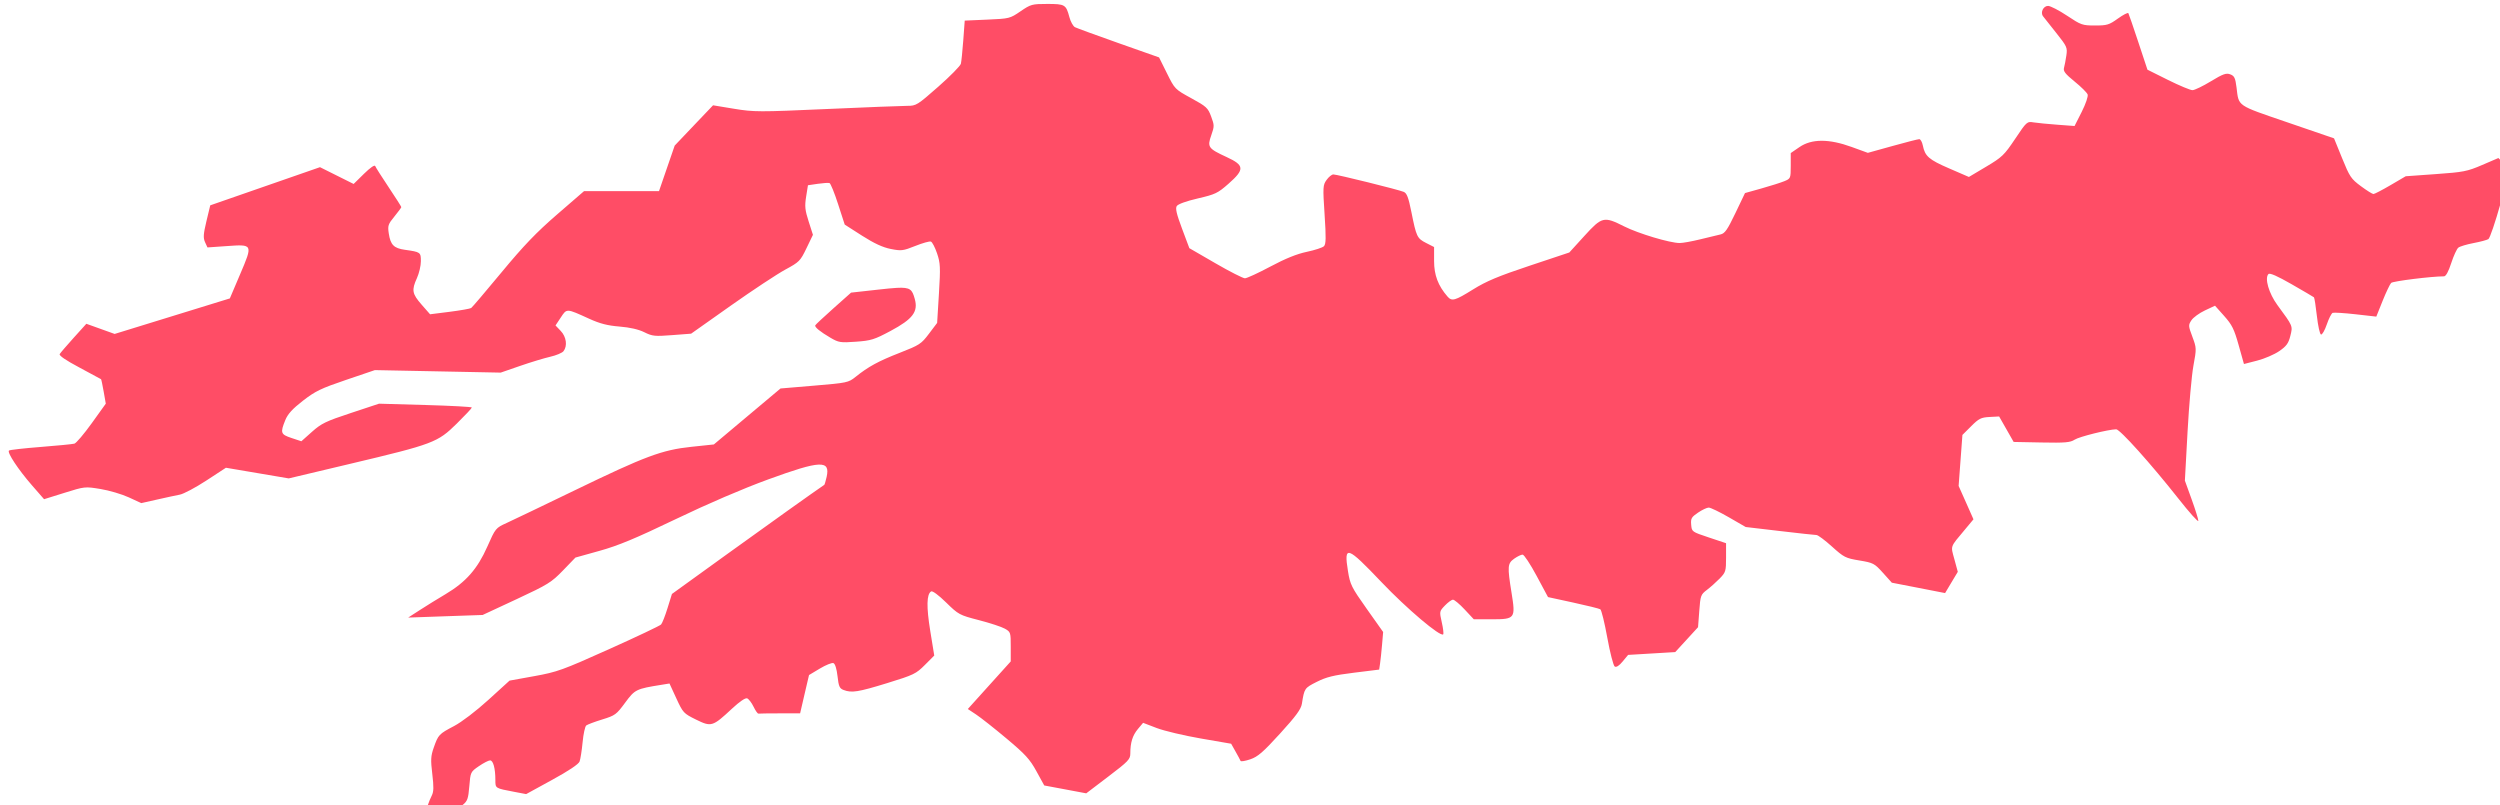 <?xml version="1.0" encoding="utf-8"?>
<svg viewBox="48.748 446.535 138.574 44.622" width="138.574" height="44.622" xmlns="http://www.w3.org/2000/svg">
  <path style="opacity:1;fill:#ff4d66;fill-opacity:1;stroke:none;stroke-width:0.062;stroke-linecap:round;stroke-linejoin:round;stroke-miterlimit:4;stroke-dasharray:none;stroke-dashoffset:0;stroke-opacity:1" d="M 1172.198 498.34 C 1171.228 498.34 1171.149 498.362 1170.495 498.809 C 1169.821 499.27 1169.785 499.279 1168.372 499.34 L 1166.935 499.403 L 1166.843 500.653 C 1166.792 501.34 1166.723 502.015 1166.69 502.153 C 1166.657 502.29 1166.008 502.951 1165.245 503.621 C 1163.911 504.794 1163.838 504.841 1163.273 504.84 C 1162.949 504.84 1160.632 504.931 1158.122 505.043 C 1153.797 505.237 1153.489 505.235 1152.22 505.026 L 1150.882 504.805 L 1149.657 506.09 L 1148.435 507.375 L 1147.935 508.826 L 1147.435 510.278 L 1145.044 510.278 L 1142.655 510.278 L 1140.935 511.766 C 1139.61 512.913 1138.798 513.76 1137.396 515.453 C 1136.394 516.663 1135.521 517.689 1135.454 517.735 C 1135.387 517.78 1134.769 517.889 1134.081 517.977 L 1132.831 518.135 L 1132.292 517.52 C 1131.683 516.824 1131.644 516.596 1131.995 515.823 C 1132.131 515.523 1132.245 515.042 1132.245 514.754 C 1132.245 514.178 1132.226 514.163 1131.224 514.022 C 1130.521 513.923 1130.308 513.707 1130.198 512.983 C 1130.122 512.486 1130.153 512.39 1130.556 511.899 C 1130.798 511.603 1130.997 511.333 1130.997 511.299 C 1130.997 511.265 1130.636 510.698 1130.194 510.037 C 1129.753 509.377 1129.365 508.767 1129.333 508.682 C 1129.297 508.587 1129.021 508.777 1128.616 509.174 L 1127.956 509.823 L 1126.882 509.287 L 1125.81 508.752 L 1122.31 509.969 L 1118.81 511.186 L 1118.567 512.196 C 1118.369 513.027 1118.354 513.263 1118.479 513.537 L 1118.632 513.871 L 1119.854 513.786 C 1121.541 513.666 1121.536 513.657 1120.714 515.586 L 1120.06 517.123 L 1116.386 518.256 L 1112.712 519.389 L 1111.81 519.065 L 1110.907 518.741 L 1110.101 519.633 C 1109.657 520.125 1109.256 520.593 1109.208 520.672 C 1109.152 520.766 1109.596 521.07 1110.466 521.532 C 1111.205 521.925 1111.826 522.26 1111.845 522.276 C 1111.864 522.292 1111.939 522.649 1112.013 523.071 L 1112.147 523.836 L 1111.253 525.082 C 1110.76 525.768 1110.262 526.355 1110.145 526.387 C 1110.029 526.419 1109.063 526.515 1107.997 526.598 C 1106.931 526.681 1106.02 526.784 1105.972 526.827 C 1105.839 526.944 1106.565 528.044 1107.435 529.041 L 1108.21 529.93 L 1109.511 529.524 C 1110.801 529.12 1110.822 529.117 1111.811 529.28 C 1112.36 529.37 1113.17 529.608 1113.61 529.811 L 1114.411 530.18 L 1115.423 529.952 C 1115.979 529.826 1116.631 529.684 1116.872 529.639 C 1117.113 529.594 1117.872 529.19 1118.56 528.741 L 1119.81 527.924 L 1121.813 528.264 L 1123.817 528.604 L 1127.751 527.67 C 1133.042 526.414 1133.31 526.313 1134.528 525.114 C 1135.061 524.589 1135.497 524.125 1135.497 524.082 C 1135.497 524.04 1134.165 523.968 1132.536 523.922 L 1129.575 523.838 L 1127.776 524.434 C 1126.184 524.96 1125.899 525.097 1125.3 525.631 L 1124.622 526.235 L 1123.997 526.028 C 1123.299 525.796 1123.266 525.7 1123.599 524.881 C 1123.754 524.498 1124.053 524.168 1124.72 523.651 C 1125.509 523.038 1125.873 522.863 1127.47 522.321 L 1129.31 521.696 L 1133.323 521.776 L 1137.337 521.856 L 1138.573 521.428 C 1139.253 521.193 1140.119 520.93 1140.497 520.844 C 1140.875 520.758 1141.255 520.599 1141.341 520.491 C 1141.605 520.156 1141.526 519.573 1141.165 519.196 L 1140.833 518.848 L 1141.171 518.338 C 1141.557 517.755 1141.514 517.752 1142.977 518.418 C 1143.67 518.733 1144.146 518.856 1144.915 518.918 C 1145.581 518.972 1146.13 519.098 1146.497 519.28 C 1147.012 519.535 1147.162 519.551 1148.27 519.465 L 1149.483 519.372 L 1152.02 517.579 C 1153.417 516.593 1154.979 515.561 1155.493 515.284 C 1156.382 514.803 1156.448 514.737 1156.841 513.922 L 1157.253 513.067 L 1156.979 512.213 C 1156.747 511.49 1156.721 511.248 1156.819 510.631 L 1156.935 509.905 L 1157.56 509.813 C 1157.903 509.763 1158.241 509.741 1158.311 509.766 C 1158.381 509.791 1158.627 510.395 1158.858 511.112 L 1159.28 512.414 L 1160.386 513.122 C 1161.162 513.617 1161.709 513.869 1162.218 513.969 C 1162.891 514.102 1163 514.089 1163.782 513.776 C 1164.245 513.591 1164.692 513.465 1164.778 513.498 C 1164.864 513.531 1165.04 513.869 1165.169 514.248 C 1165.38 514.871 1165.393 515.123 1165.29 516.813 L 1165.175 518.686 L 1164.653 519.377 C 1164.163 520.027 1164.051 520.1 1162.792 520.592 C 1161.422 521.128 1160.79 521.472 1159.968 522.131 C 1159.516 522.493 1159.429 522.511 1157.343 522.686 L 1155.185 522.868 L 1153.058 524.653 L 1150.933 526.438 L 1149.509 526.588 C 1147.62 526.788 1146.569 527.181 1142.06 529.364 C 1140.066 530.329 1138.114 531.265 1137.722 531.444 C 1137.013 531.768 1137.006 531.776 1136.481 532.961 C 1135.853 534.381 1135.114 535.219 1133.81 535.993 C 1133.328 536.278 1132.597 536.73 1132.185 536.997 L 1131.435 537.481 L 1133.81 537.397 L 1136.185 537.315 L 1138.351 536.307 C 1140.354 535.374 1140.574 535.236 1141.31 534.475 L 1142.104 533.653 L 1143.645 533.223 C 1144.84 532.89 1145.928 532.437 1148.497 531.204 C 1150.562 530.212 1152.789 529.256 1154.411 528.664 C 1157.742 527.449 1158.371 527.422 1158.126 528.51 C 1158.067 528.771 1158 528.998 1157.977 529.014 C 1157.268 529.497 1154.521 531.455 1151.784 533.43 L 1148.259 535.975 L 1147.979 536.875 C 1147.826 537.371 1147.64 537.843 1147.567 537.922 C 1147.494 538.002 1145.999 538.711 1144.245 539.498 C 1141.272 540.834 1140.947 540.951 1139.477 541.217 L 1137.901 541.502 L 1136.546 542.735 C 1135.751 543.457 1134.847 544.145 1134.36 544.401 C 1133.396 544.908 1133.355 544.951 1133.065 545.778 C 1132.877 546.315 1132.864 546.551 1132.973 547.459 C 1133.072 548.282 1133.066 548.587 1132.94 548.834 C 1132.851 549.009 1132.74 549.279 1132.692 549.434 C 1132.607 549.709 1132.627 549.716 1133.583 549.715 C 1134.408 549.715 1134.614 549.671 1134.909 549.434 C 1135.216 549.187 1135.268 549.044 1135.335 548.241 C 1135.41 547.336 1135.414 547.324 1135.944 546.959 C 1136.239 546.757 1136.562 546.59 1136.661 546.59 C 1136.86 546.59 1136.997 547.105 1136.997 547.848 C 1136.997 548.377 1136.98 548.365 1138.198 548.596 L 1138.96 548.741 L 1140.612 547.836 C 1141.673 547.256 1142.302 546.835 1142.368 546.663 C 1142.424 546.514 1142.511 545.96 1142.561 545.432 C 1142.611 544.904 1142.716 544.423 1142.794 544.362 C 1142.872 544.301 1143.328 544.129 1143.81 543.981 C 1144.636 543.727 1144.717 543.667 1145.272 542.913 C 1145.898 542.062 1145.972 542.028 1147.61 541.766 L 1148.103 541.686 L 1148.54 542.635 C 1148.965 543.555 1149.001 543.596 1149.794 543.987 C 1150.77 544.468 1150.855 544.442 1152.085 543.295 C 1152.573 542.84 1152.941 542.589 1153.056 542.633 C 1153.157 542.672 1153.342 542.911 1153.464 543.164 C 1153.586 543.418 1153.726 543.618 1153.778 543.608 C 1153.83 543.598 1154.449 543.591 1155.153 543.59 L 1156.435 543.59 L 1156.718 542.368 L 1157.003 541.147 L 1157.694 540.733 C 1158.075 540.505 1158.464 540.348 1158.56 540.385 C 1158.667 540.426 1158.767 540.745 1158.821 541.219 C 1158.895 541.876 1158.95 542.001 1159.21 542.1 C 1159.727 542.297 1160.126 542.234 1161.989 541.661 C 1163.683 541.139 1163.829 541.068 1164.392 540.504 L 1164.991 539.903 L 1164.737 538.34 C 1164.486 536.792 1164.503 535.991 1164.79 535.813 C 1164.877 535.759 1165.262 536.043 1165.747 536.518 C 1166.539 537.292 1166.593 537.322 1167.841 537.645 C 1168.545 537.827 1169.291 538.072 1169.497 538.19 C 1169.862 538.397 1169.871 538.429 1169.87 539.34 L 1169.87 540.278 L 1168.501 541.795 L 1167.132 543.313 L 1167.657 543.661 C 1167.947 543.852 1168.822 544.543 1169.599 545.194 C 1170.802 546.202 1171.086 546.512 1171.509 547.284 L 1172.007 548.19 L 1173.345 548.44 L 1174.685 548.692 L 1176.091 547.623 C 1177.372 546.65 1177.497 546.519 1177.497 546.151 C 1177.497 545.455 1177.638 545 1177.98 544.59 L 1178.312 544.194 L 1179.185 544.528 C 1179.666 544.711 1180.932 545.01 1181.995 545.194 L 1183.929 545.528 L 1184.21 546.028 C 1184.366 546.303 1184.51 546.57 1184.529 546.623 C 1184.548 546.677 1184.826 546.631 1185.148 546.522 C 1185.632 546.357 1185.962 546.072 1187.052 544.875 C 1188.071 543.756 1188.385 543.327 1188.441 542.979 C 1188.598 541.992 1188.607 541.976 1189.388 541.582 C 1190.001 541.273 1190.463 541.159 1191.759 540.998 L 1193.37 540.799 L 1193.427 540.413 C 1193.459 540.201 1193.516 539.663 1193.554 539.215 L 1193.624 538.401 L 1192.575 536.92 C 1191.599 535.541 1191.519 535.378 1191.38 534.518 C 1191.109 532.837 1191.314 532.904 1193.519 535.221 C 1195.134 536.918 1197.275 538.73 1197.454 538.551 C 1197.491 538.515 1197.454 538.169 1197.364 537.784 C 1197.209 537.091 1197.211 537.081 1197.564 536.713 C 1197.76 536.509 1197.991 536.34 1198.079 536.34 C 1198.166 536.34 1198.502 536.621 1198.823 536.965 L 1199.407 537.59 L 1200.548 537.59 C 1202.043 537.59 1202.078 537.543 1201.814 535.901 C 1201.542 534.214 1201.556 534.029 1201.985 533.723 C 1202.185 533.581 1202.426 533.465 1202.519 533.465 C 1202.612 533.465 1203.014 534.074 1203.413 534.819 L 1204.14 536.174 L 1205.741 536.522 C 1206.622 536.713 1207.403 536.906 1207.476 536.952 C 1207.549 536.997 1207.75 537.815 1207.923 538.77 C 1208.096 539.725 1208.309 540.55 1208.396 540.604 C 1208.498 540.667 1208.677 540.554 1208.901 540.282 L 1209.249 539.862 L 1210.751 539.772 L 1212.255 539.682 L 1212.983 538.889 L 1213.71 538.094 L 1213.788 537.061 C 1213.861 536.077 1213.884 536.013 1214.274 535.717 C 1214.5 535.546 1214.867 535.218 1215.091 534.989 C 1215.474 534.595 1215.497 534.522 1215.497 533.655 L 1215.497 532.737 L 1214.403 532.372 C 1213.316 532.01 1213.31 532.006 1213.272 531.559 C 1213.238 531.16 1213.287 531.073 1213.708 530.788 C 1213.968 530.611 1214.275 530.465 1214.392 530.465 C 1214.508 530.465 1215.085 530.744 1215.675 531.084 L 1216.749 531.704 L 1218.919 531.959 C 1220.112 532.1 1221.167 532.215 1221.263 532.215 C 1221.359 532.215 1221.804 532.546 1222.251 532.95 C 1223.015 533.64 1223.12 533.692 1223.999 533.838 C 1224.89 533.987 1224.962 534.025 1225.503 534.625 L 1226.071 535.256 L 1227.769 535.586 L 1229.468 535.918 L 1229.872 535.241 L 1230.278 534.563 L 1230.061 533.764 C 1229.82 532.871 1229.763 533.028 1230.729 531.872 L 1231.278 531.213 L 1230.806 530.149 L 1230.331 529.084 L 1230.452 527.458 L 1230.573 525.831 L 1231.13 525.276 C 1231.619 524.787 1231.759 524.715 1232.3 524.686 L 1232.915 524.653 L 1233.378 525.465 L 1233.841 526.278 L 1235.624 526.313 C 1237.134 526.343 1237.455 526.314 1237.731 526.133 C 1238.02 525.944 1239.862 525.484 1240.38 525.471 C 1240.616 525.465 1242.595 527.668 1244.341 529.881 C 1245.045 530.775 1245.622 531.419 1245.622 531.313 C 1245.622 531.207 1245.429 530.586 1245.192 529.932 L 1244.763 528.745 L 1244.933 525.635 C 1245.027 523.926 1245.195 522.027 1245.308 521.415 C 1245.509 520.321 1245.509 520.287 1245.242 519.571 C 1244.982 518.877 1244.977 518.826 1245.18 518.518 C 1245.296 518.34 1245.683 518.058 1246.039 517.891 L 1246.685 517.588 L 1247.271 518.245 C 1247.77 518.805 1247.906 519.08 1248.193 520.104 L 1248.531 521.307 L 1249.375 521.09 C 1249.839 520.971 1250.47 520.699 1250.779 520.487 C 1251.237 520.172 1251.369 519.994 1251.488 519.52 C 1251.651 518.872 1251.668 518.911 1250.67 517.555 C 1250.119 516.807 1249.835 515.828 1250.094 515.569 C 1250.18 515.483 1250.658 515.693 1251.578 516.221 C 1252.325 516.65 1252.963 517.024 1252.996 517.053 C 1253.029 517.082 1253.113 517.619 1253.183 518.245 C 1253.253 518.871 1253.371 519.402 1253.445 519.426 C 1253.519 519.451 1253.686 519.163 1253.814 518.786 C 1253.943 518.408 1254.112 518.074 1254.191 518.043 C 1254.27 518.013 1254.929 518.054 1255.654 518.135 L 1256.973 518.284 L 1257.375 517.28 C 1257.597 516.728 1257.843 516.213 1257.92 516.135 C 1258.033 516.021 1260.49 515.715 1261.289 515.715 C 1261.412 515.715 1261.574 515.42 1261.752 514.872 C 1261.903 514.408 1262.106 513.964 1262.205 513.885 C 1262.304 513.806 1262.739 513.676 1263.17 513.594 C 1263.601 513.513 1264.03 513.398 1264.123 513.34 C 1264.216 513.283 1264.564 512.263 1264.896 511.073 L 1265.5 508.909 L 1265.129 508.54 L 1264.76 508.168 L 1263.723 508.614 C 1262.769 509.023 1262.531 509.069 1260.767 509.194 L 1258.849 509.331 L 1257.883 509.897 C 1257.35 510.209 1256.858 510.465 1256.791 510.465 C 1256.724 510.465 1256.363 510.24 1255.99 509.963 C 1255.363 509.499 1255.272 509.362 1254.795 508.186 L 1254.277 506.913 L 1251.303 505.893 C 1248.032 504.772 1248.21 504.896 1248.057 503.665 C 1247.981 503.058 1247.92 502.93 1247.658 502.831 C 1247.398 502.732 1247.197 502.803 1246.418 503.276 C 1245.907 503.586 1245.38 503.84 1245.246 503.84 C 1245.112 503.84 1244.409 503.547 1243.687 503.188 L 1242.375 502.534 L 1241.795 500.782 C 1241.476 499.817 1241.189 498.984 1241.158 498.93 C 1241.127 498.876 1240.827 499.031 1240.488 499.274 C 1239.929 499.676 1239.796 499.716 1239.029 499.715 C 1238.226 499.715 1238.141 499.685 1237.248 499.09 C 1236.732 498.747 1236.187 498.466 1236.037 498.465 C 1235.733 498.465 1235.531 498.884 1235.717 499.127 C 1235.78 499.21 1236.158 499.688 1236.557 500.188 C 1237.245 501.052 1237.276 501.124 1237.203 501.626 C 1237.16 501.916 1237.094 502.272 1237.053 502.417 C 1236.994 502.627 1237.129 502.801 1237.732 503.292 C 1238.147 503.628 1238.519 503.998 1238.56 504.114 C 1238.603 504.234 1238.441 504.711 1238.182 505.225 L 1237.726 506.126 L 1236.644 506.045 C 1236.049 506.001 1235.364 505.935 1235.123 505.897 C 1234.69 505.828 1234.677 505.84 1233.935 506.948 C 1233.241 507.984 1233.104 508.116 1232.086 508.721 L 1230.986 509.376 L 1229.728 508.831 C 1228.435 508.272 1228.185 508.056 1228.047 507.366 C 1228.003 507.146 1227.901 506.965 1227.82 506.965 C 1227.739 506.965 1226.968 507.163 1226.107 507.403 L 1224.541 507.838 L 1223.516 507.465 C 1222.061 506.935 1220.956 506.936 1220.178 507.471 L 1219.623 507.852 L 1219.623 508.665 C 1219.623 509.464 1219.613 509.481 1219.217 509.645 C 1218.993 509.737 1218.336 509.946 1217.758 510.108 L 1216.705 510.403 L 1216.092 511.684 C 1215.582 512.748 1215.422 512.979 1215.144 513.042 C 1214.961 513.083 1214.379 513.224 1213.851 513.354 C 1213.324 513.484 1212.734 513.591 1212.539 513.59 C 1211.919 513.59 1209.91 512.988 1209.004 512.532 C 1207.699 511.875 1207.585 511.902 1206.455 513.143 L 1205.498 514.194 L 1202.967 515.038 C 1200.97 515.703 1200.208 516.023 1199.361 516.549 C 1198.192 517.276 1198.008 517.326 1197.723 516.997 C 1197.128 516.31 1196.873 515.634 1196.873 514.739 L 1196.873 513.846 L 1196.367 513.588 C 1195.787 513.292 1195.742 513.193 1195.424 511.606 C 1195.239 510.682 1195.135 510.41 1194.937 510.327 C 1194.605 510.186 1190.686 509.215 1190.449 509.215 C 1190.348 509.215 1190.152 509.373 1190.016 509.565 C 1189.78 509.896 1189.773 510.01 1189.889 511.772 C 1189.987 513.26 1189.979 513.663 1189.848 513.793 C 1189.758 513.883 1189.267 514.044 1188.758 514.151 C 1188.124 514.284 1187.388 514.581 1186.43 515.092 C 1185.659 515.503 1184.929 515.84 1184.807 515.84 C 1184.684 515.84 1183.835 515.408 1182.922 514.879 L 1181.262 513.918 L 1180.797 512.676 C 1180.448 511.746 1180.363 511.386 1180.459 511.233 C 1180.538 511.108 1181.06 510.919 1181.803 510.746 C 1182.92 510.487 1183.076 510.411 1183.758 509.811 C 1184.803 508.891 1184.784 508.633 1183.635 508.104 C 1182.462 507.563 1182.394 507.467 1182.662 506.713 C 1182.861 506.142 1182.861 506.08 1182.652 505.518 C 1182.449 504.97 1182.352 504.881 1181.384 504.352 C 1180.341 503.781 1180.334 503.773 1179.834 502.764 L 1179.33 501.75 L 1176.755 500.842 C 1175.339 500.342 1174.084 499.883 1173.966 499.823 C 1173.848 499.762 1173.689 499.473 1173.611 499.182 C 1173.396 498.379 1173.33 498.34 1172.195 498.34 L 1172.198 498.34 Z M 1162.599 516.45 C 1162.305 516.466 1161.924 516.506 1161.427 516.561 L 1159.685 516.754 L 1158.56 517.756 C 1157.941 518.308 1157.419 518.796 1157.4 518.84 C 1157.352 518.953 1157.712 519.247 1158.372 519.633 C 1158.898 519.94 1159.005 519.956 1159.997 519.885 C 1160.959 519.816 1161.167 519.752 1162.204 519.198 C 1163.625 518.438 1163.977 517.972 1163.747 517.153 C 1163.583 516.564 1163.48 516.401 1162.599 516.45 L 1162.599 516.45 Z" id="Cork South West" transform="matrix(0.869, 0, 0, 0.869, -911.844, 13.696)"/>
</svg>